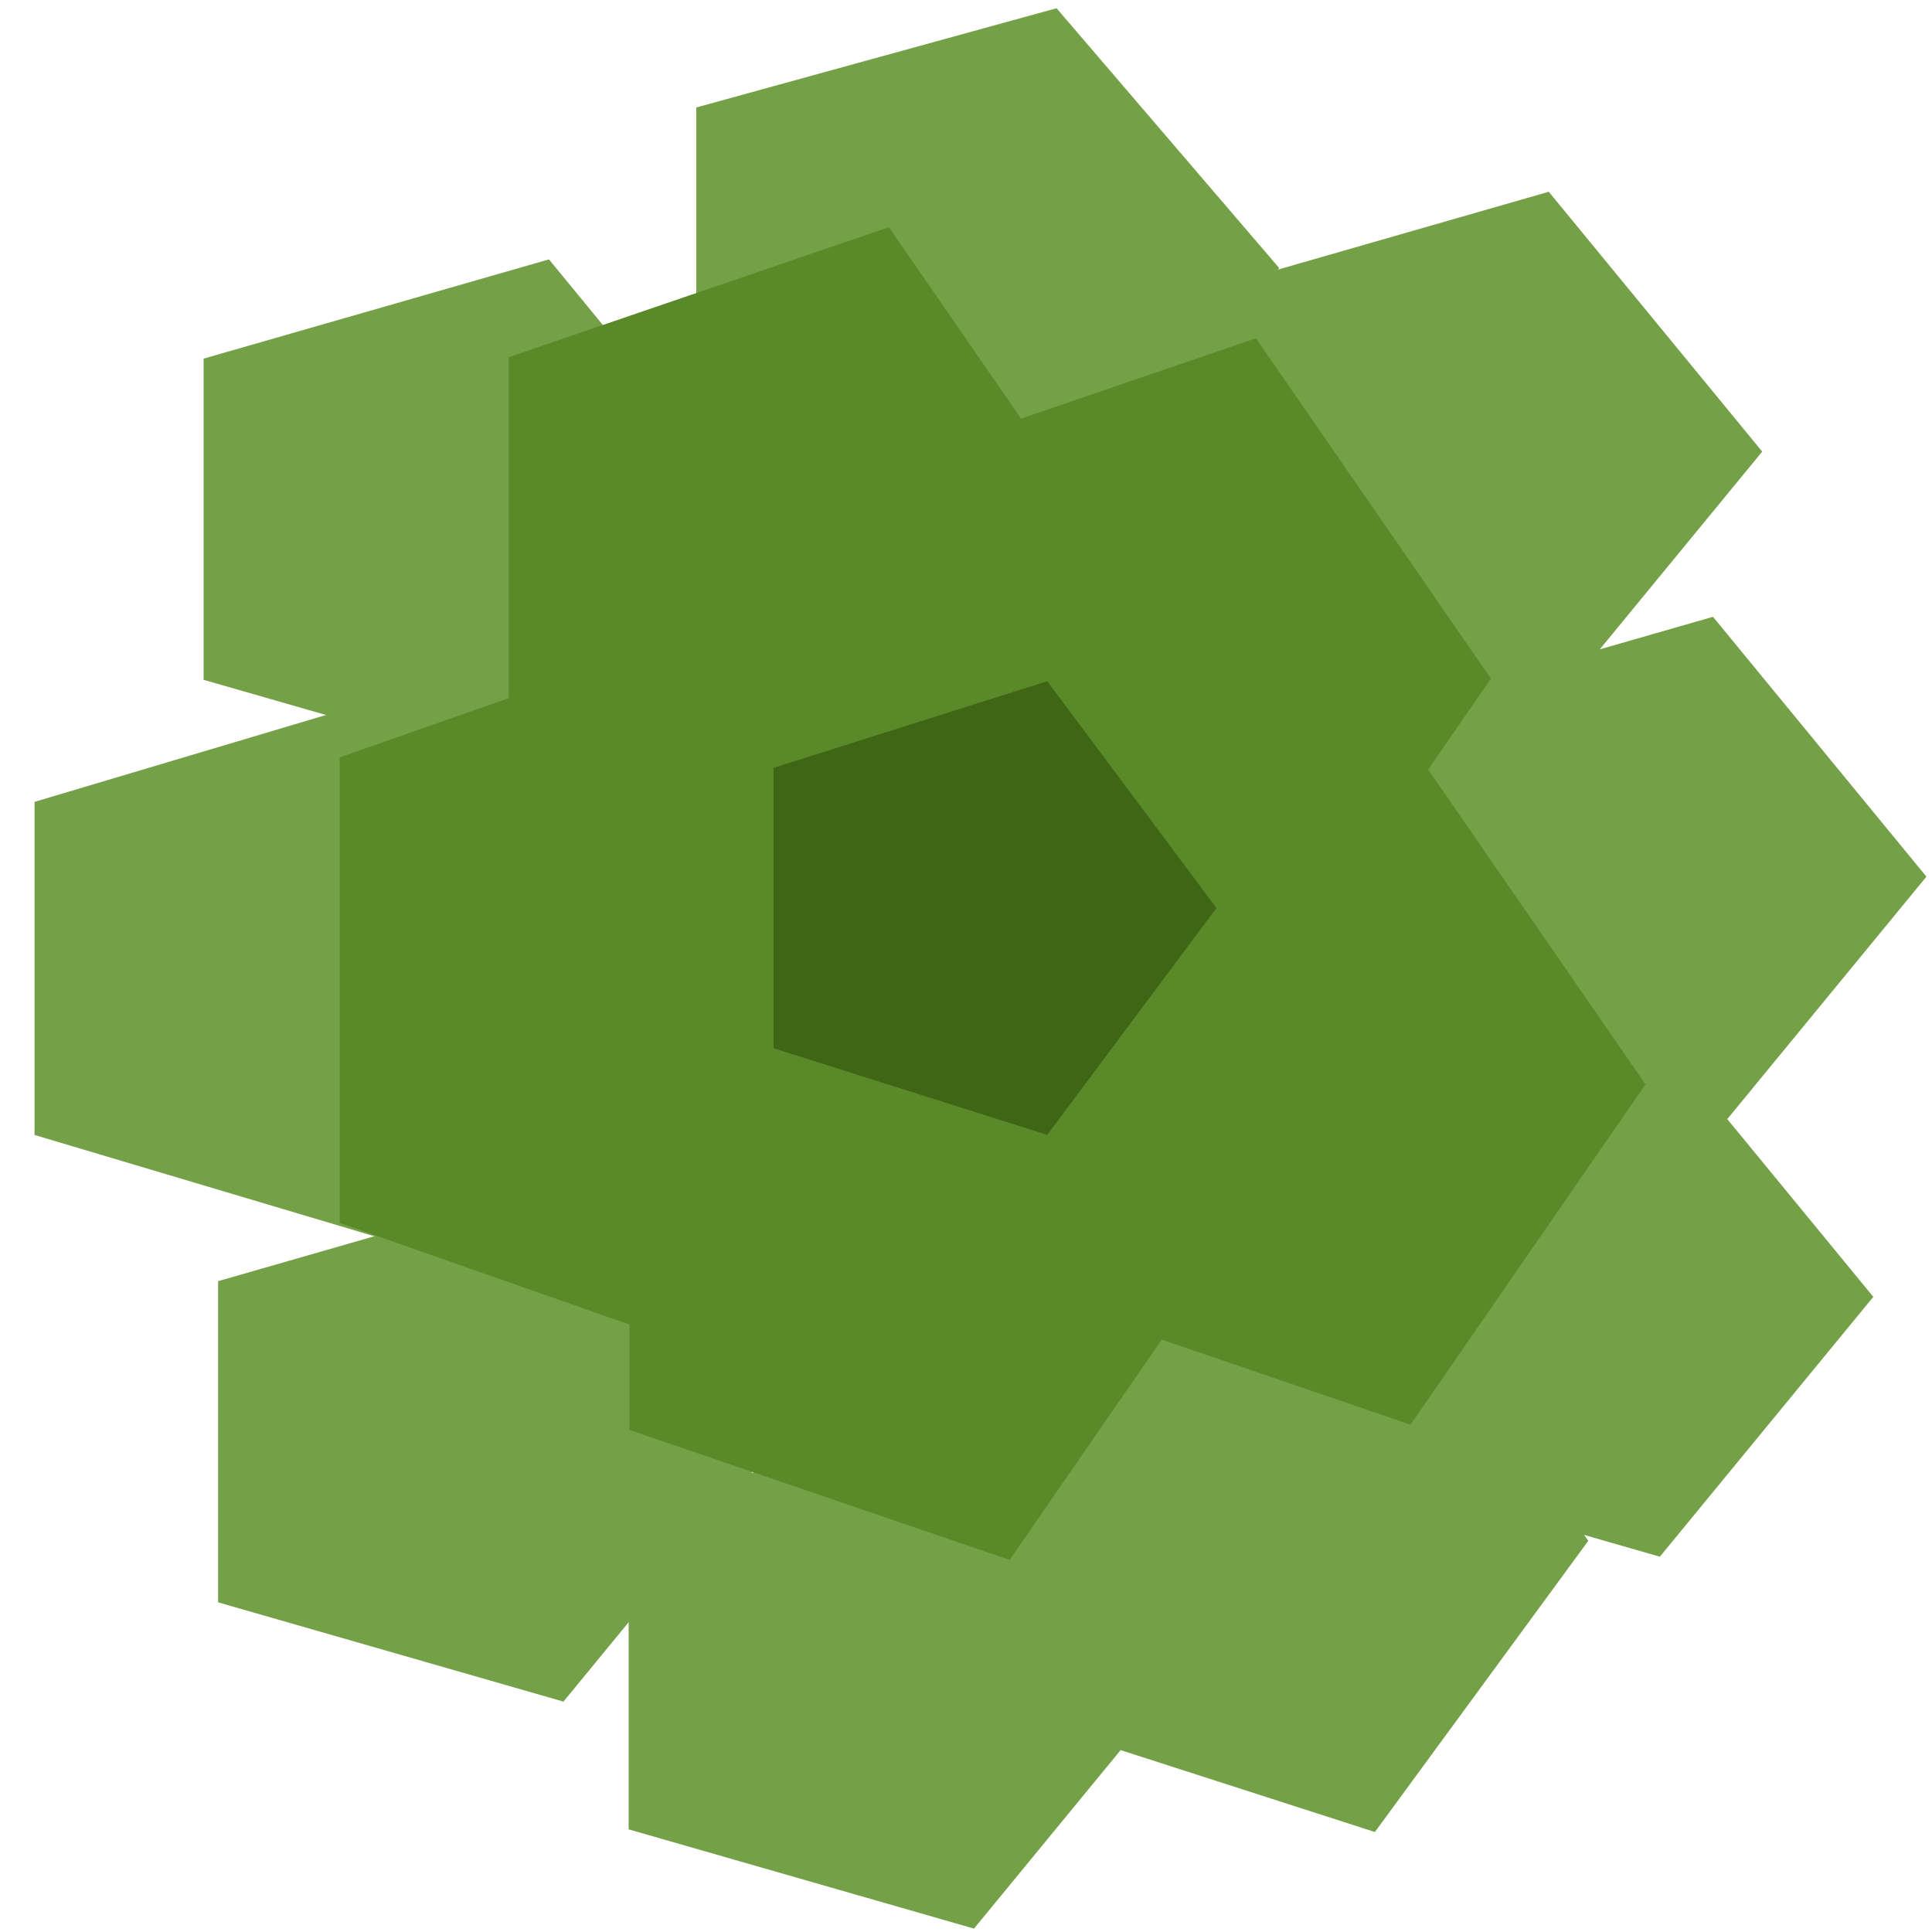 <svg width="400" height="400" xmlns="http://www.w3.org/2000/svg" xmlns:svg="http://www.w3.org/2000/svg">
 <!-- Created with SVG-edit - https://github.com/SVG-Edit/svgedit-->
 <g>
  <title>Layer 1</title>
  <g class="layer" id="svg_1"/>
  <polygon fill="#74a048" points="264.846,55.5 218.746,109.297 144.154,88.748 144.154,22.252 218.746,1.703 264.846,55.5 " stroke-width="0" id="svg_4" stroke="#bf0000"/>
  <polygon fill="#74a048" points="364.846,93.5 320.656,147.297 249.154,126.748 249.154,60.252 320.656,39.703 364.846,93.5 " stroke-width="0" stroke="#bf0000" id="svg_5"/>
  <polygon fill="#74a048" points="398.846,181.5 354.656,235.297 283.154,214.748 283.154,148.252 354.656,127.703 398.846,181.5 " stroke-width="0" stroke="#bf0000" id="svg_7"/>
  <polygon fill="#74a048" points="387.846,268.5 343.656,322.297 272.154,301.748 272.154,235.252 343.656,214.703 387.846,268.5 " stroke-width="0" stroke="#bf0000" id="svg_8"/>
  <polygon fill="#74a048" points="328.846,319 284.656,379.297 213.154,356.265 213.154,281.735 284.656,258.703 328.846,319 " stroke-width="0" id="svg_9" stroke="#bf0000"/>
  <polygon fill="#74a048" points="245.846,345.5 201.656,399.297 130.154,378.748 130.154,312.252 201.656,291.703 245.846,345.5 " stroke-width="0" stroke="#bf0000" id="svg_10"/>
  <polygon fill="#74a048" points="160.846,298.5 116.656,352.297 45.154,331.748 45.154,265.252 116.656,244.703 160.846,298.5 " stroke-width="0" stroke="#bf0000" id="svg_11"/>
  <polygon fill="#74a048" points="122.846,200.5 78.656,256.297 7.154,234.984 7.154,166.016 78.656,144.703 122.846,200.5 " stroke-width="0" id="svg_12" stroke="#bf0000"/>
  <polygon fill="#74a048" points="157.846,107.5 113.656,161.297 42.154,140.748 42.154,74.252 113.656,53.703 157.846,107.5 " stroke-width="0" stroke="#bf0000" id="svg_13"/>
  <polygon fill="#5a892a" points="232.68,117.5 184.033,187.963 105.32,161.049 105.32,73.951 184.033,47.037 232.68,117.5 " stroke-width="0" stroke="#bf0000" id="svg_14"/>
  <polygon fill="#5a892a" points="308.68,140.5 260.033,210.963 181.32,184.049 181.32,96.951 260.033,70.037 308.68,140.5 " stroke-width="0" stroke="#bf0000" id="svg_15"/>
  <polygon fill="#5a892a" points="207.68,205 155.213,282.963 70.32,253.184 70.32,156.816 155.213,127.037 207.68,205 " stroke-width="0" id="svg_16" stroke="#bf0000"/>
  <polygon fill="#5a892a" points="257.68,252.5 209.033,322.963 130.32,296.049 130.32,208.951 209.033,182.037 257.68,252.5 " stroke-width="0" stroke="#bf0000" id="svg_17"/>
  <polygon fill="#5a892a" points="340.68,224.5 292.033,294.963 213.32,268.049 213.32,180.951 292.033,154.037 340.68,224.5 " stroke-width="0" stroke="#bf0000" id="svg_18"/>
  <polygon fill="#3e6614" points="251.846,188 216.823,234.963 160.154,217.025 160.154,158.975 216.823,141.037 251.846,188 " stroke-width="0" id="svg_20" stroke="#bf0000"/>
 </g>
</svg>